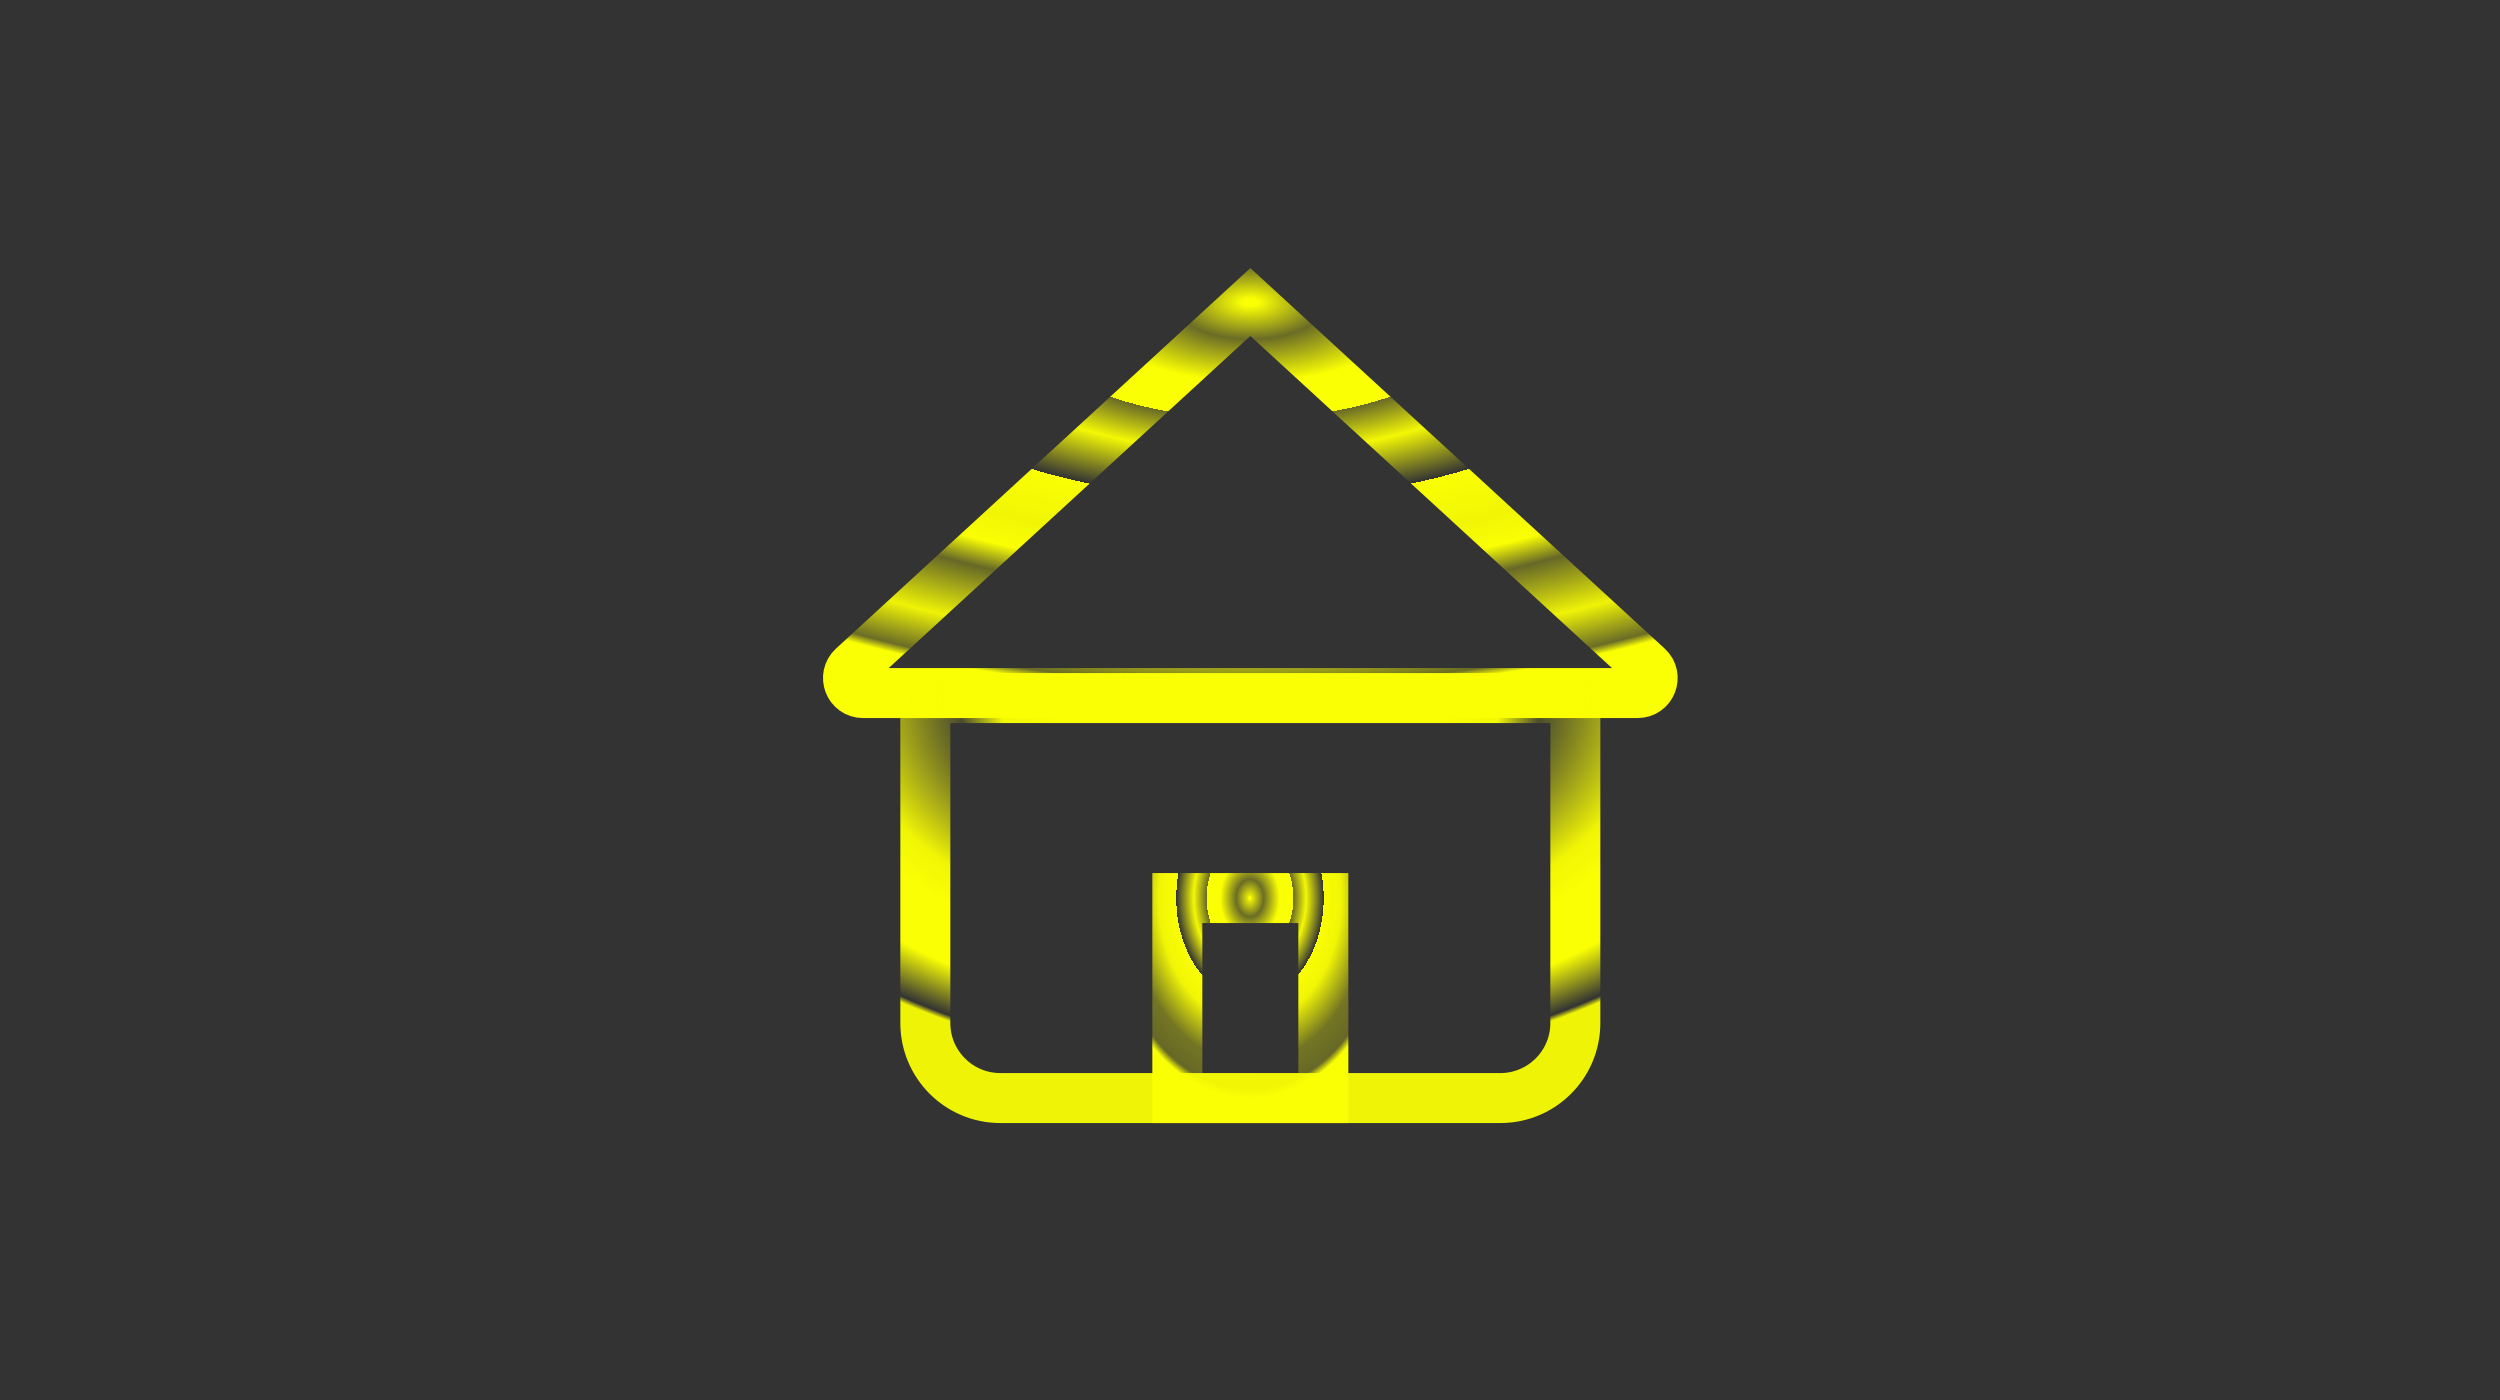 <svg width="2500" height="1400" viewBox="0 0 2500 1400" fill="none" xmlns="http://www.w3.org/2000/svg">
<rect x="0" y="0" width="2500" height="1400" fill="#333333" stroke="none"/>
<path d="M1250.34 302L1647.79 667.009C1657.87 676.258 1651.32 693.057 1637.65 693.057H863.03C849.356 693.057 842.813 676.258 852.884 667.009L1250.34 302Z" stroke="url(#paint0_diamond)" stroke-width="50"/>
<path d="M925.338 698.057H1575.34V1023.06C1575.34 1064.48 1541.76 1098.06 1500.34 1098.06H1000.34C958.917 1098.06 925.338 1064.48 925.338 1023.06V698.057Z" stroke="url(#paint1_diamond)" stroke-width="50"/>
<path d="M1177.34 1098.06V898.057H1323.34V1098.06H1177.34Z" stroke="url(#paint2_diamond)" stroke-width="50"/>
<defs>
<radialGradient id="paint0_diamond" cx="0" cy="0" r="1" gradientUnits="userSpaceOnUse" gradientTransform="translate(1250 302) rotate(89.95) scale(391.057 804.678)">
<stop offset="0.01" stop-color="#FAFF03"/>
<stop offset="0.094" stop-color="#FAFF03" stop-opacity="0.282"/>
<stop offset="0.203" stop-color="#FAFF03" stop-opacity="0.998"/>
<stop offset="0.297" stop-color="#FAFF03" stop-opacity="1"/>
<stop offset="0.297" stop-color="#FAFF03" stop-opacity="0.271"/>
<stop offset="0.385" stop-color="#FAFF03" stop-opacity="0.965"/>
<stop offset="0.505" stop-color="#FAFF03" stop-opacity="0"/>
<stop offset="0.505" stop-color="#FAFF03" stop-opacity="1"/>
<stop offset="0.625" stop-color="#FAFF03" stop-opacity="0.954"/>
<stop offset="0.693" stop-color="#FAFF03" stop-opacity="1"/>
<stop offset="0.755" stop-color="#FAFF03" stop-opacity="0.26"/>
<stop offset="0.885" stop-color="#FAFF03" stop-opacity="0.942"/>
<stop offset="0.979" stop-color="#FAFF03" stop-opacity="0.282"/>
<stop offset="1" stop-color="#FAFF03" stop-opacity="1"/>
</radialGradient>
<radialGradient id="paint1_diamond" cx="0" cy="0" r="1" gradientUnits="userSpaceOnUse" gradientTransform="translate(1250 698) rotate(89.951) scale(400.057 650.093)">
<stop offset="0.01" stop-color="#FAFF03"/>
<stop offset="0.203" stop-color="#FAFF03" stop-opacity="0.998"/>
<stop offset="0.297" stop-color="#FAFF03" stop-opacity="1"/>
<stop offset="0.297" stop-color="#FAFF03" stop-opacity="1"/>
<stop offset="0.385" stop-color="#FAFF03" stop-opacity="0.965"/>
<stop offset="0.448" stop-color="#FAFF03" stop-opacity="0.122"/>
<stop offset="0.625" stop-color="#FAFF03" stop-opacity="0.954"/>
<stop offset="0.693" stop-color="#FAFF03" stop-opacity="1"/>
<stop offset="0.812" stop-color="#FAFF03" stop-opacity="1"/>
<stop offset="0.919" stop-color="#FAFF03" stop-opacity="0"/>
<stop offset="0.932" stop-color="#FAFF03" stop-opacity="0.942"/>
</radialGradient>
<radialGradient id="paint2_diamond" cx="0" cy="0" r="1" gradientUnits="userSpaceOnUse" gradientTransform="translate(1250 898) rotate(89.903) scale(200.057 146.042)">
<stop offset="0.01" stop-color="#FAFF03"/>
<stop offset="0.011" stop-color="#FAFF03" stop-opacity="0.955"/>
<stop offset="0.011" stop-color="#FAFF03" stop-opacity="0.914"/>
<stop offset="0.094" stop-color="#FAFF03" stop-opacity="0.282"/>
<stop offset="0.203" stop-color="#FAFF03" stop-opacity="0.998"/>
<stop offset="0.297" stop-color="#FAFF03" stop-opacity="1"/>
<stop offset="0.297" stop-color="#FAFF03" stop-opacity="0.271"/>
<stop offset="0.385" stop-color="#FAFF03" stop-opacity="0.965"/>
<stop offset="0.505" stop-color="#FAFF03" stop-opacity="0"/>
<stop offset="0.505" stop-color="#FAFF03" stop-opacity="1"/>
<stop offset="0.625" stop-color="#FAFF03" stop-opacity="0.954"/>
<stop offset="0.823" stop-color="#FAFF03" stop-opacity="0.325"/>
<stop offset="0.958" stop-color="#FAFF03" stop-opacity="0.26"/>
<stop offset="1" stop-color="#FAFF03" stop-opacity="1"/>
</radialGradient>
</defs>
</svg>
